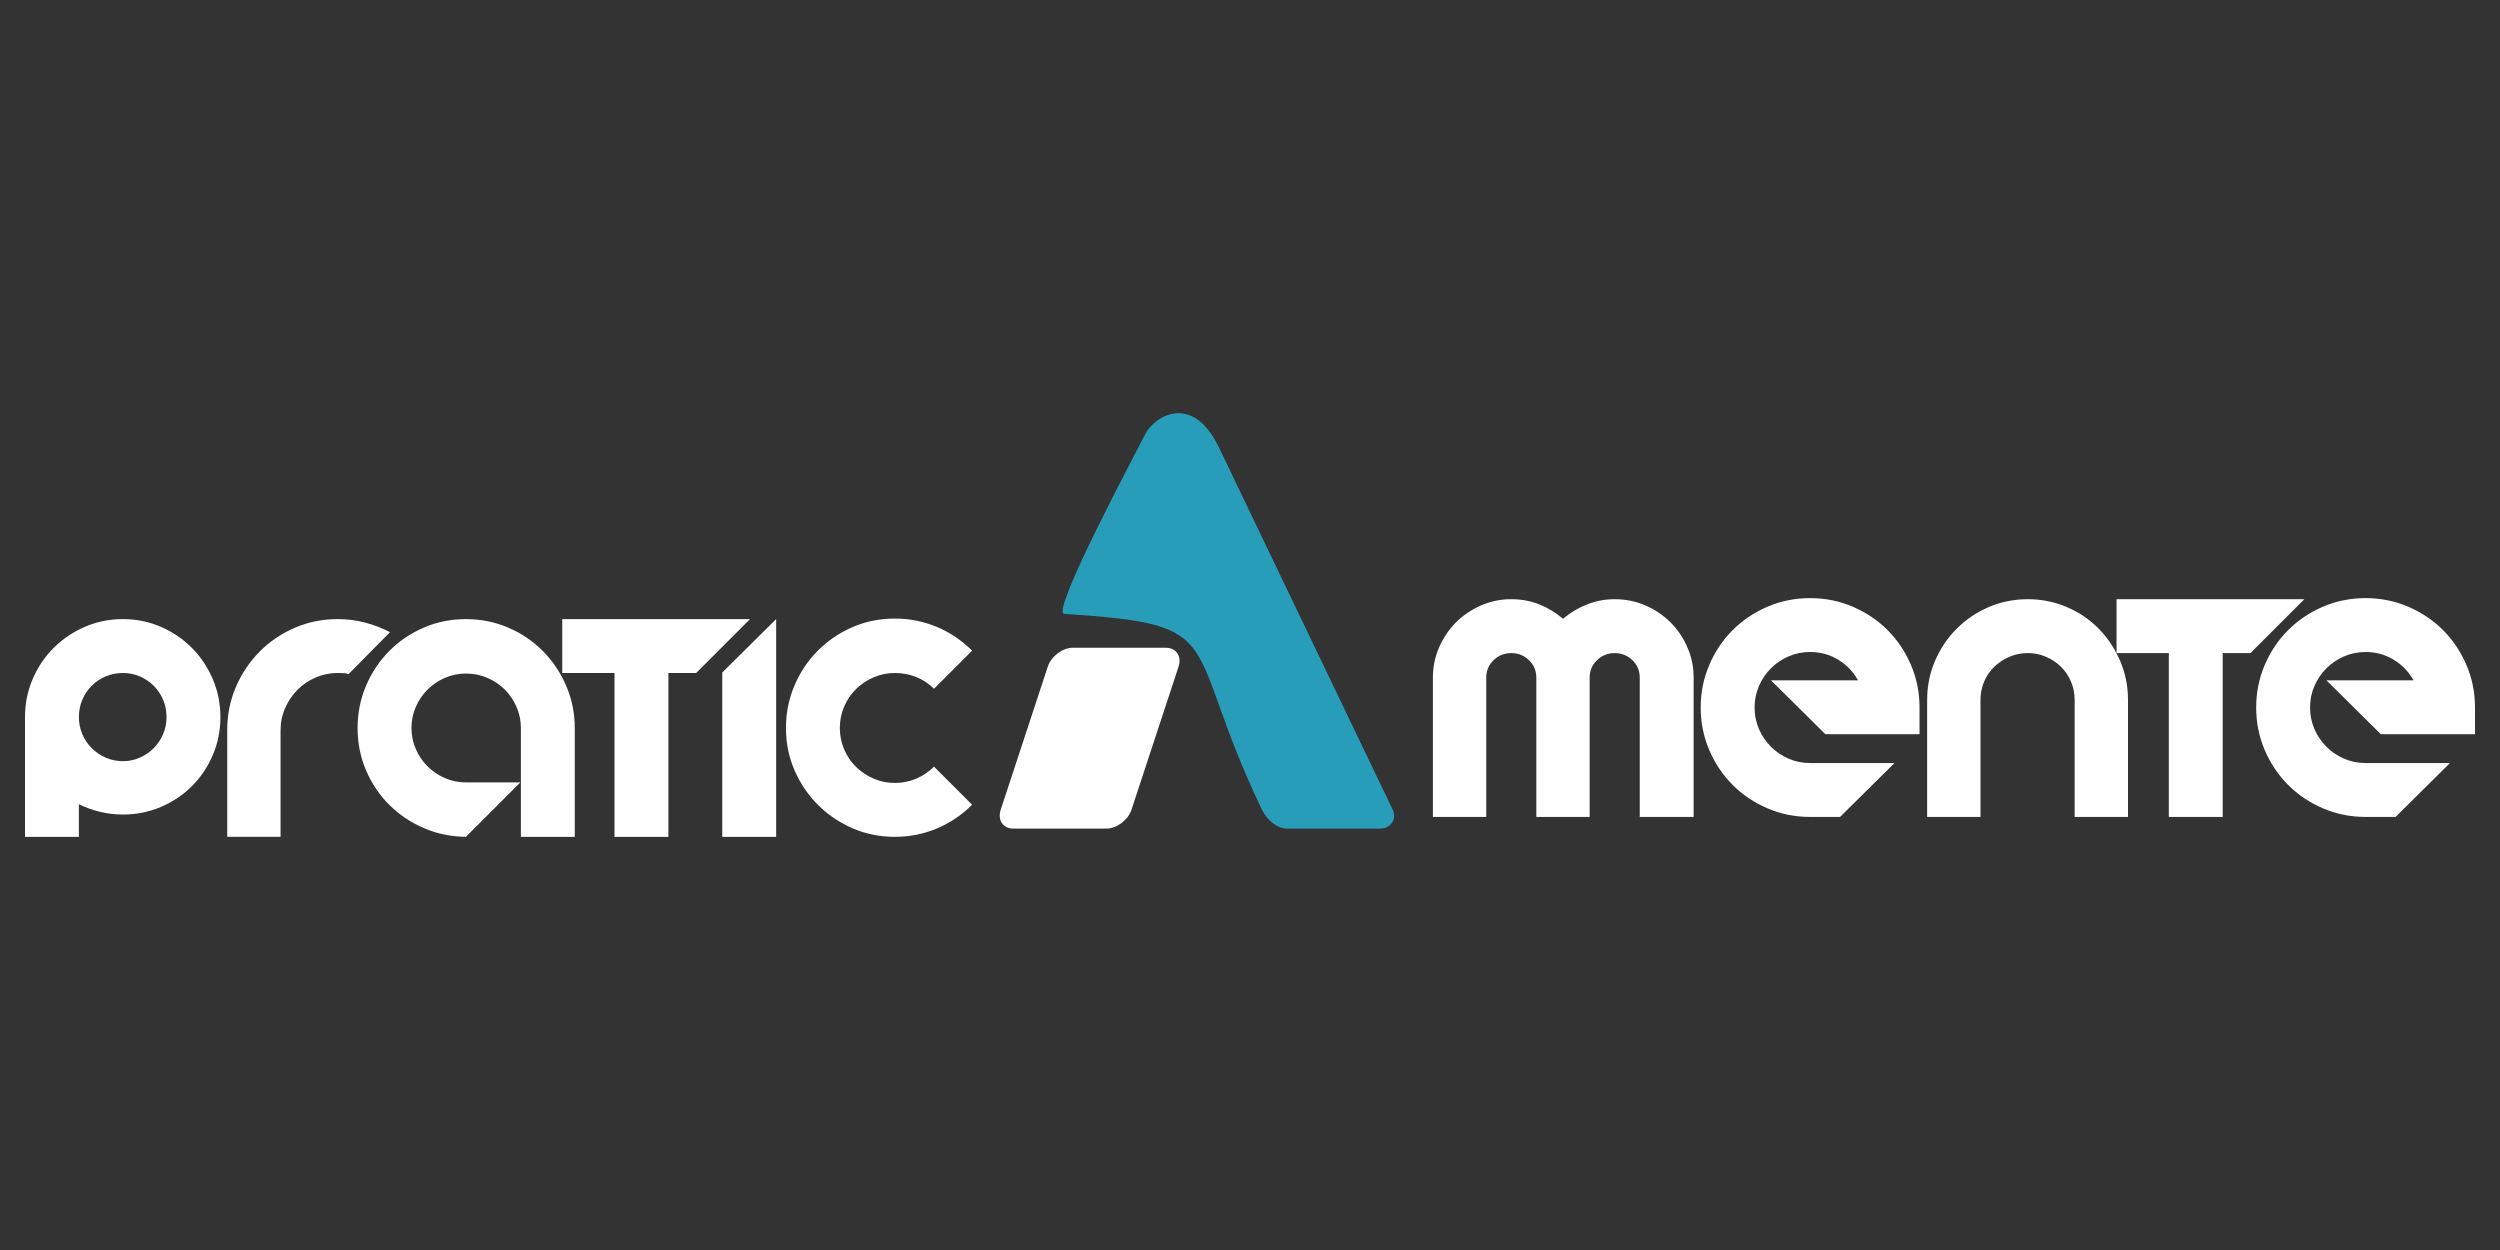 <?xml version="1.0" encoding="UTF-8"?>
<!DOCTYPE svg PUBLIC "-//W3C//DTD SVG 1.1//EN" "http://www.w3.org/Graphics/SVG/1.1/DTD/svg11.dtd">
<!-- Creator: CorelDRAW 2019 (64 Bit) -->
<svg xmlns="http://www.w3.org/2000/svg" xml:space="preserve" width="132.292mm" height="66.146mm" version="1.1" style="shape-rendering:geometricPrecision; text-rendering:geometricPrecision; image-rendering:optimizeQuality; fill-rule:evenodd; clip-rule:evenodd"
viewBox="0 0 132291.6 66145.8"
 xmlns:xlink="http://www.w3.org/1999/xlink"
 xmlns:xodm="http://www.corel.com/coreldraw/odm/2003">
 <rect x="0" y="0" width="132291.6" height="66145.8" fill="#333333" stroke="none"/>
 <defs>
  <style type="text/css">
   <![CDATA[
    .fil1 {fill:#289DB9}
    .fil0 {fill:white}
    .fil2 {fill:white;fill-rule:nonzero}
   ]]>
  </style>
 </defs>
 <g id="Camada_x0020_1">
  <g id="white">
   <path class="fil0" d="M56780.5 34275.1l4908.7 0c553.4,0 856.8,452.3 674.7,1005.7l-2487.7 7561.7c-182,553.4 -783.3,1005.7 -1336.4,1005.7l-4909.1 0c-553.3,0 -856.7,-452.3 -674.6,-1005.7l2487.6 -7561.7c182.1,-553.4 783.4,-1005.7 1336.8,-1005.7z"/>
   <path class="fil1" d="M60598.8 22976.1c-405.2,823.9 -5033,9461.3 -4288.8,9508.4 8954.7,569.9 6134.2,1328.8 10464.8,10356.9 251.6,524.7 783.4,1005.7 1336.5,1005.7l4909 0c553.4,0 926.3,-480.4 674.7,-1005.7l-9183.9 -19146.6c-1435.9,-2994.2 -3467.1,-1623.8 -3912.3,-718.7z"/>
   <path class="fil2" d="M6507.6 32761.1c710.5,0 1380.2,136.9 2009.1,410.5 628.9,273.6 1176.1,645.7 1641.8,1116.1 465.6,470.5 832.9,1020.1 1101.7,1649 268.8,628.9 403.2,1298.6 403.2,2009.1 0,710.4 -134.4,1380.1 -403.2,2009 -268.8,628.9 -636.1,1176.1 -1101.7,1641.8 -465.7,465.6 -1012.9,832.9 -1641.8,1101.7 -628.9,268.8 -1298.6,403.3 -2009.1,403.3 -422.4,0 -830.5,-48 -1224.1,-144.1 -393.7,-96 -763.3,-230.4 -1108.9,-403.2l0 1728.2 -2851.6 0 0 -6336.7c0,-710.5 134.4,-1380.2 403.3,-2009.1 268.8,-628.9 638.5,-1178.5 1108.9,-1649 470.5,-470.4 1020.1,-842.5 1649,-1116.1 628.9,-273.6 1303.4,-410.5 2023.4,-410.5zm0 7517.7c316.9,0 614.5,-62.4 892.9,-187.2 278.5,-124.8 523.3,-292.8 734.5,-504.1 211.3,-211.2 376.9,-458.4 496.9,-741.6 120,-283.3 180,-583.3 180,-900.1 0,-326.5 -60,-631.3 -180,-914.6 -120,-283.2 -285.6,-530.4 -496.9,-741.6 -211.2,-211.3 -456,-376.9 -734.5,-496.9 -278.4,-120 -576,-180 -892.9,-180 -326.4,0 -631.2,60 -914.5,180 -283.2,120 -530.4,285.6 -741.7,496.9 -211.2,211.2 -376.8,458.4 -496.8,741.6 -120,283.3 -180,588.1 -180,914.6 0,316.8 60,616.8 180,900.1 120,283.2 285.6,530.4 496.8,741.6 211.3,211.3 458.5,379.3 741.7,504.1 283.3,124.8 588.1,187.2 914.5,187.2zm11939.1 -4608.5c-86.4,-28.8 -177.6,-45.6 -273.6,-50.4 -96.1,-4.8 -196.9,-7.2 -302.5,-7.2 -412.8,0 -801.7,79.2 -1166.5,237.6 -364.9,158.4 -684.1,374.4 -957.7,648.1 -273.7,273.6 -492.1,595.3 -655.3,964.9 -163.2,369.6 -244.8,760.9 -244.8,1173.7l0 5645.5 -2822.8 0 0 -5645.5c0,-816.1 153.6,-1579.4 460.9,-2289.8 307.2,-710.5 724.9,-1332.2 1252.9,-1865.1 528.1,-532.8 1147.4,-952.9 1857.8,-1260.1 710.5,-307.2 1469,-460.9 2275.5,-460.9 489.7,0 967.3,60 1433,180.1 465.6,120 909.7,290.4 1332.1,511.2l-2189 2217.9zm6207.1 -2909.2c796.9,0 1545.8,151.3 2246.8,453.7 700.8,302.4 1310.5,715.3 1829,1238.5 518.4,523.3 928.9,1135.4 1231.3,1836.3 302.5,700.8 453.7,1444.9 453.7,2232.2l0 5760.7 -2851.6 0 0 -5760.7c0,-393.6 -76.8,-765.7 -230.4,-1116.1 -153.6,-350.5 -360,-655.3 -619.3,-914.5 -259.3,-259.3 -566.5,-465.7 -921.8,-619.3 -355.2,-153.6 -734.5,-230.4 -1137.7,-230.4 -393.7,0 -765.7,76.8 -1116.1,230.4 -350.5,153.6 -655.3,360 -914.6,619.3 -259.2,259.2 -465.6,564 -619.2,914.5 -153.6,350.4 -230.5,722.5 -230.5,1116.1 0,393.7 76.9,765.7 230.5,1116.2 153.6,350.4 360,655.2 619.2,914.5 259.3,259.2 564.1,465.6 914.6,619.2 350.4,153.7 722.4,230.5 1116.1,230.5l2880.4 0 -2880.4 2880.3c-796.9,-9.6 -1543.4,-165.6 -2239.5,-468.1 -696.1,-302.4 -1303.3,-712.8 -1821.8,-1231.3 -518.5,-518.5 -926.5,-1125.7 -1224.1,-1821.8 -297.7,-696.1 -446.5,-1442.6 -446.5,-2239.5 0,-787.3 148.8,-1531.4 446.5,-2232.2 297.6,-700.9 705.6,-1313 1224.1,-1836.3 518.5,-523.2 1125.7,-936.1 1821.8,-1238.5 696.1,-302.4 1442.6,-453.7 2239.5,-453.7zm12183.9 2851.6l-1468.9 0 0 8669.8 -2851.6 0 0 -8669.8 -2765.1 0 0 -2851.6 9937.2 0 -2851.6 2851.6zm4234.2 -2851.6l0 11521.4 -2851.6 0 0 -8698.6 2851.6 -2822.8zm6279.1 11521.4c-796.9,0 -1543.4,-151.2 -2239.5,-453.7 -696,-302.4 -1305.7,-715.2 -1829,-1238.5 -523.2,-523.3 -936.1,-1132.9 -1238.5,-1829 -302.5,-696.1 -453.7,-1442.6 -453.7,-2239.5 0,-796.9 151.2,-1548.2 453.7,-2253.8 302.4,-705.7 715.3,-1320.2 1238.5,-1843.5 523.3,-523.2 1133,-936.1 1829,-1238.5 696.1,-302.4 1442.6,-453.7 2239.5,-453.7 777.7,0 1517,146.5 2217.9,439.3 700.8,292.8 1324.9,712.9 1872.2,1260.1l-2016.3 2016.3c-278.4,-278.5 -595.2,-487.3 -950.5,-626.5 -355.2,-139.2 -729.7,-208.8 -1123.3,-208.8 -393.6,0 -768.1,76.8 -1123.3,230.4 -355.3,153.6 -664.9,360 -928.9,619.3 -264.1,259.2 -472.9,566.4 -626.5,921.7 -153.6,355.2 -230.4,734.5 -230.4,1137.7 0,403.3 76.8,782.5 230.4,1137.8 153.6,355.2 362.4,662.4 626.5,921.7 264,259.2 573.6,465.6 928.9,619.2 355.2,153.7 729.7,230.5 1123.3,230.5 393.6,0 768.1,-74.4 1123.3,-223.3 355.3,-148.8 672.1,-362.4 950.5,-640.8l2016.3 2016.2c-547.3,547.3 -1171.4,967.3 -1872.2,1260.1 -700.9,292.9 -1440.2,439.3 -2217.9,439.3z"/>
   <path class="fil2" d="M85444.6 31707.7c576,0 1118.5,110.5 1627.4,331.3 508.8,220.8 950.5,518.4 1324.9,892.9 374.5,374.4 672.1,813.7 892.9,1317.7 220.8,504.1 331.3,1039.4 331.3,1605.8l0 7373.7 -2851.6 0 0 -7373.7c0,-364.8 -129.6,-672.1 -388.8,-921.7 -259.3,-249.6 -571.3,-374.4 -936.1,-374.4 -364.9,0 -676.9,124.8 -936.1,374.4 -259.3,249.6 -388.9,556.9 -388.9,921.7l0 7373.7 -2822.7 0 0 -7373.7c0,-364.8 -129.6,-672.1 -388.9,-921.7 -259.2,-249.6 -571.2,-374.4 -936.1,-374.4 -364.8,0 -676.9,124.8 -936.1,374.4 -259.2,249.6 -388.8,556.9 -388.8,921.7l0 7373.7 -2822.9 0 0 -7373.7c0,-566.4 110.4,-1101.7 331.3,-1605.8 220.8,-504 518.4,-943.3 892.9,-1317.7 374.4,-374.5 813.7,-672.1 1317.8,-892.9 504.1,-220.8 1039.4,-331.3 1605.8,-331.3 537.7,0 1036.9,93.7 1497.8,280.9 460.9,187.2 873.7,439.2 1238.5,756.1 374.5,-316.9 794.5,-568.9 1260.2,-756.1 465.6,-187.2 957.7,-280.9 1476.2,-280.9zm8266.6 4291.7l4608.5 0c-249.6,-451.2 -597.7,-813.6 -1044.1,-1087.3 -446.5,-273.6 -943.3,-410.4 -1490.6,-410.4 -403.3,0 -782.5,76.8 -1137.7,230.4 -355.3,153.6 -667.3,364.8 -936.1,633.7 -268.9,268.8 -480.1,580.8 -633.7,936.1 -153.6,355.2 -230.4,734.5 -230.4,1137.7 0,403.3 76.8,782.5 230.4,1137.8 153.6,355.2 364.8,667.2 633.7,936.1 268.8,268.8 580.8,480 936.1,633.6 355.2,153.7 734.4,230.5 1137.7,230.5l4464.5 0 -2880.3 2851.5 -1584.2 0c-796.9,0 -1548.2,-151.2 -2253.9,-453.7 -705.7,-302.4 -1320.1,-715.2 -1843.4,-1238.5 -523.2,-523.3 -936.1,-1137.7 -1238.5,-1843.4 -302.5,-705.7 -453.7,-1457 -453.7,-2253.9 0,-796.9 151.2,-1548.2 453.7,-2253.8 302.4,-705.7 715.3,-1320.2 1238.5,-1843.5 523.3,-523.2 1137.7,-936.1 1843.4,-1238.5 705.7,-302.4 1457,-453.7 2253.9,-453.7 796.9,0 1548.2,151.3 2253.9,453.7 705.6,302.4 1320.1,715.3 1843.4,1238.5 523.2,523.3 936.1,1137.8 1238.5,1843.5 302.5,705.6 453.7,1456.9 453.7,2253.8l0 1411.4 -4983 0 -2880.3 -2851.6zm18895 7229.7l-2822.8 0 0 -6192.7c0,-345.7 -64.8,-669.7 -194.4,-972.1 -129.6,-302.5 -307.2,-564.1 -532.8,-784.9 -225.7,-220.9 -489.7,-396.1 -792.1,-525.7 -302.5,-129.6 -621.7,-194.4 -957.7,-194.4 -345.7,0 -669.7,64.8 -972.2,194.4 -302.4,129.6 -568.8,304.8 -799.3,525.7 -230.4,220.8 -410.4,482.4 -540,784.9 -129.6,302.4 -194.4,626.4 -194.4,972.1l0 6192.7 -2822.8 0 0 -6192.7c0,-729.7 139.2,-1418.6 417.7,-2066.7 278.4,-648.1 660.1,-1214.5 1144.9,-1699.4 484.9,-484.8 1048.9,-866.5 1692.2,-1144.9 643.3,-278.4 1334.6,-417.7 2073.9,-417.7 729.6,0 1418.5,139.3 2066.6,417.7 648.1,278.4 1209.7,660.1 1685,1144.9 475.3,484.9 852.1,1051.3 1130.5,1699.4 278.5,648.1 417.7,1337 417.7,2066.7l0 6192.7zm6480.7 -8669.8l-1468.9 0 0 8669.8 -2851.6 0 0 -8669.8 -2765.1 0 0 -2851.6 9937.2 0 -2851.6 2851.6zm4018.2 1440.1l4608.6 0c-249.6,-451.2 -597.7,-813.6 -1044.1,-1087.3 -446.5,-273.6 -943.3,-410.4 -1490.6,-410.4 -403.4,0 -782.6,76.8 -1137.8,230.4 -355.3,153.6 -667.3,364.8 -936.1,633.7 -268.9,268.8 -480.1,580.8 -633.7,936.1 -153.6,355.2 -230.4,734.5 -230.4,1137.7 0,403.3 76.8,782.5 230.4,1137.8 153.6,355.2 364.8,667.2 633.7,936.1 268.8,268.8 580.8,480 936.1,633.6 355.2,153.7 734.4,230.5 1137.8,230.5l4464.5 0 -2880.3 2851.5 -1584.2 0c-797,0 -1548.3,-151.2 -2254,-453.7 -705.7,-302.4 -1320.1,-715.2 -1843.4,-1238.5 -523.2,-523.3 -936.1,-1137.7 -1238.5,-1843.4 -302.5,-705.7 -453.7,-1457 -453.7,-2253.9 0,-796.9 151.2,-1548.2 453.7,-2253.8 302.4,-705.7 715.3,-1320.2 1238.5,-1843.5 523.3,-523.2 1137.7,-936.1 1843.4,-1238.5 705.7,-302.4 1457,-453.7 2254,-453.7 796.9,0 1548.2,151.3 2253.9,453.7 705.6,302.4 1320.1,715.3 1843.4,1238.5 523.2,523.3 936.1,1137.8 1238.5,1843.5 302.5,705.6 453.7,1456.9 453.7,2253.8l0 1411.4 -4983 0 -2880.4 -2851.6z"/>
  </g>
 </g>
</svg>
